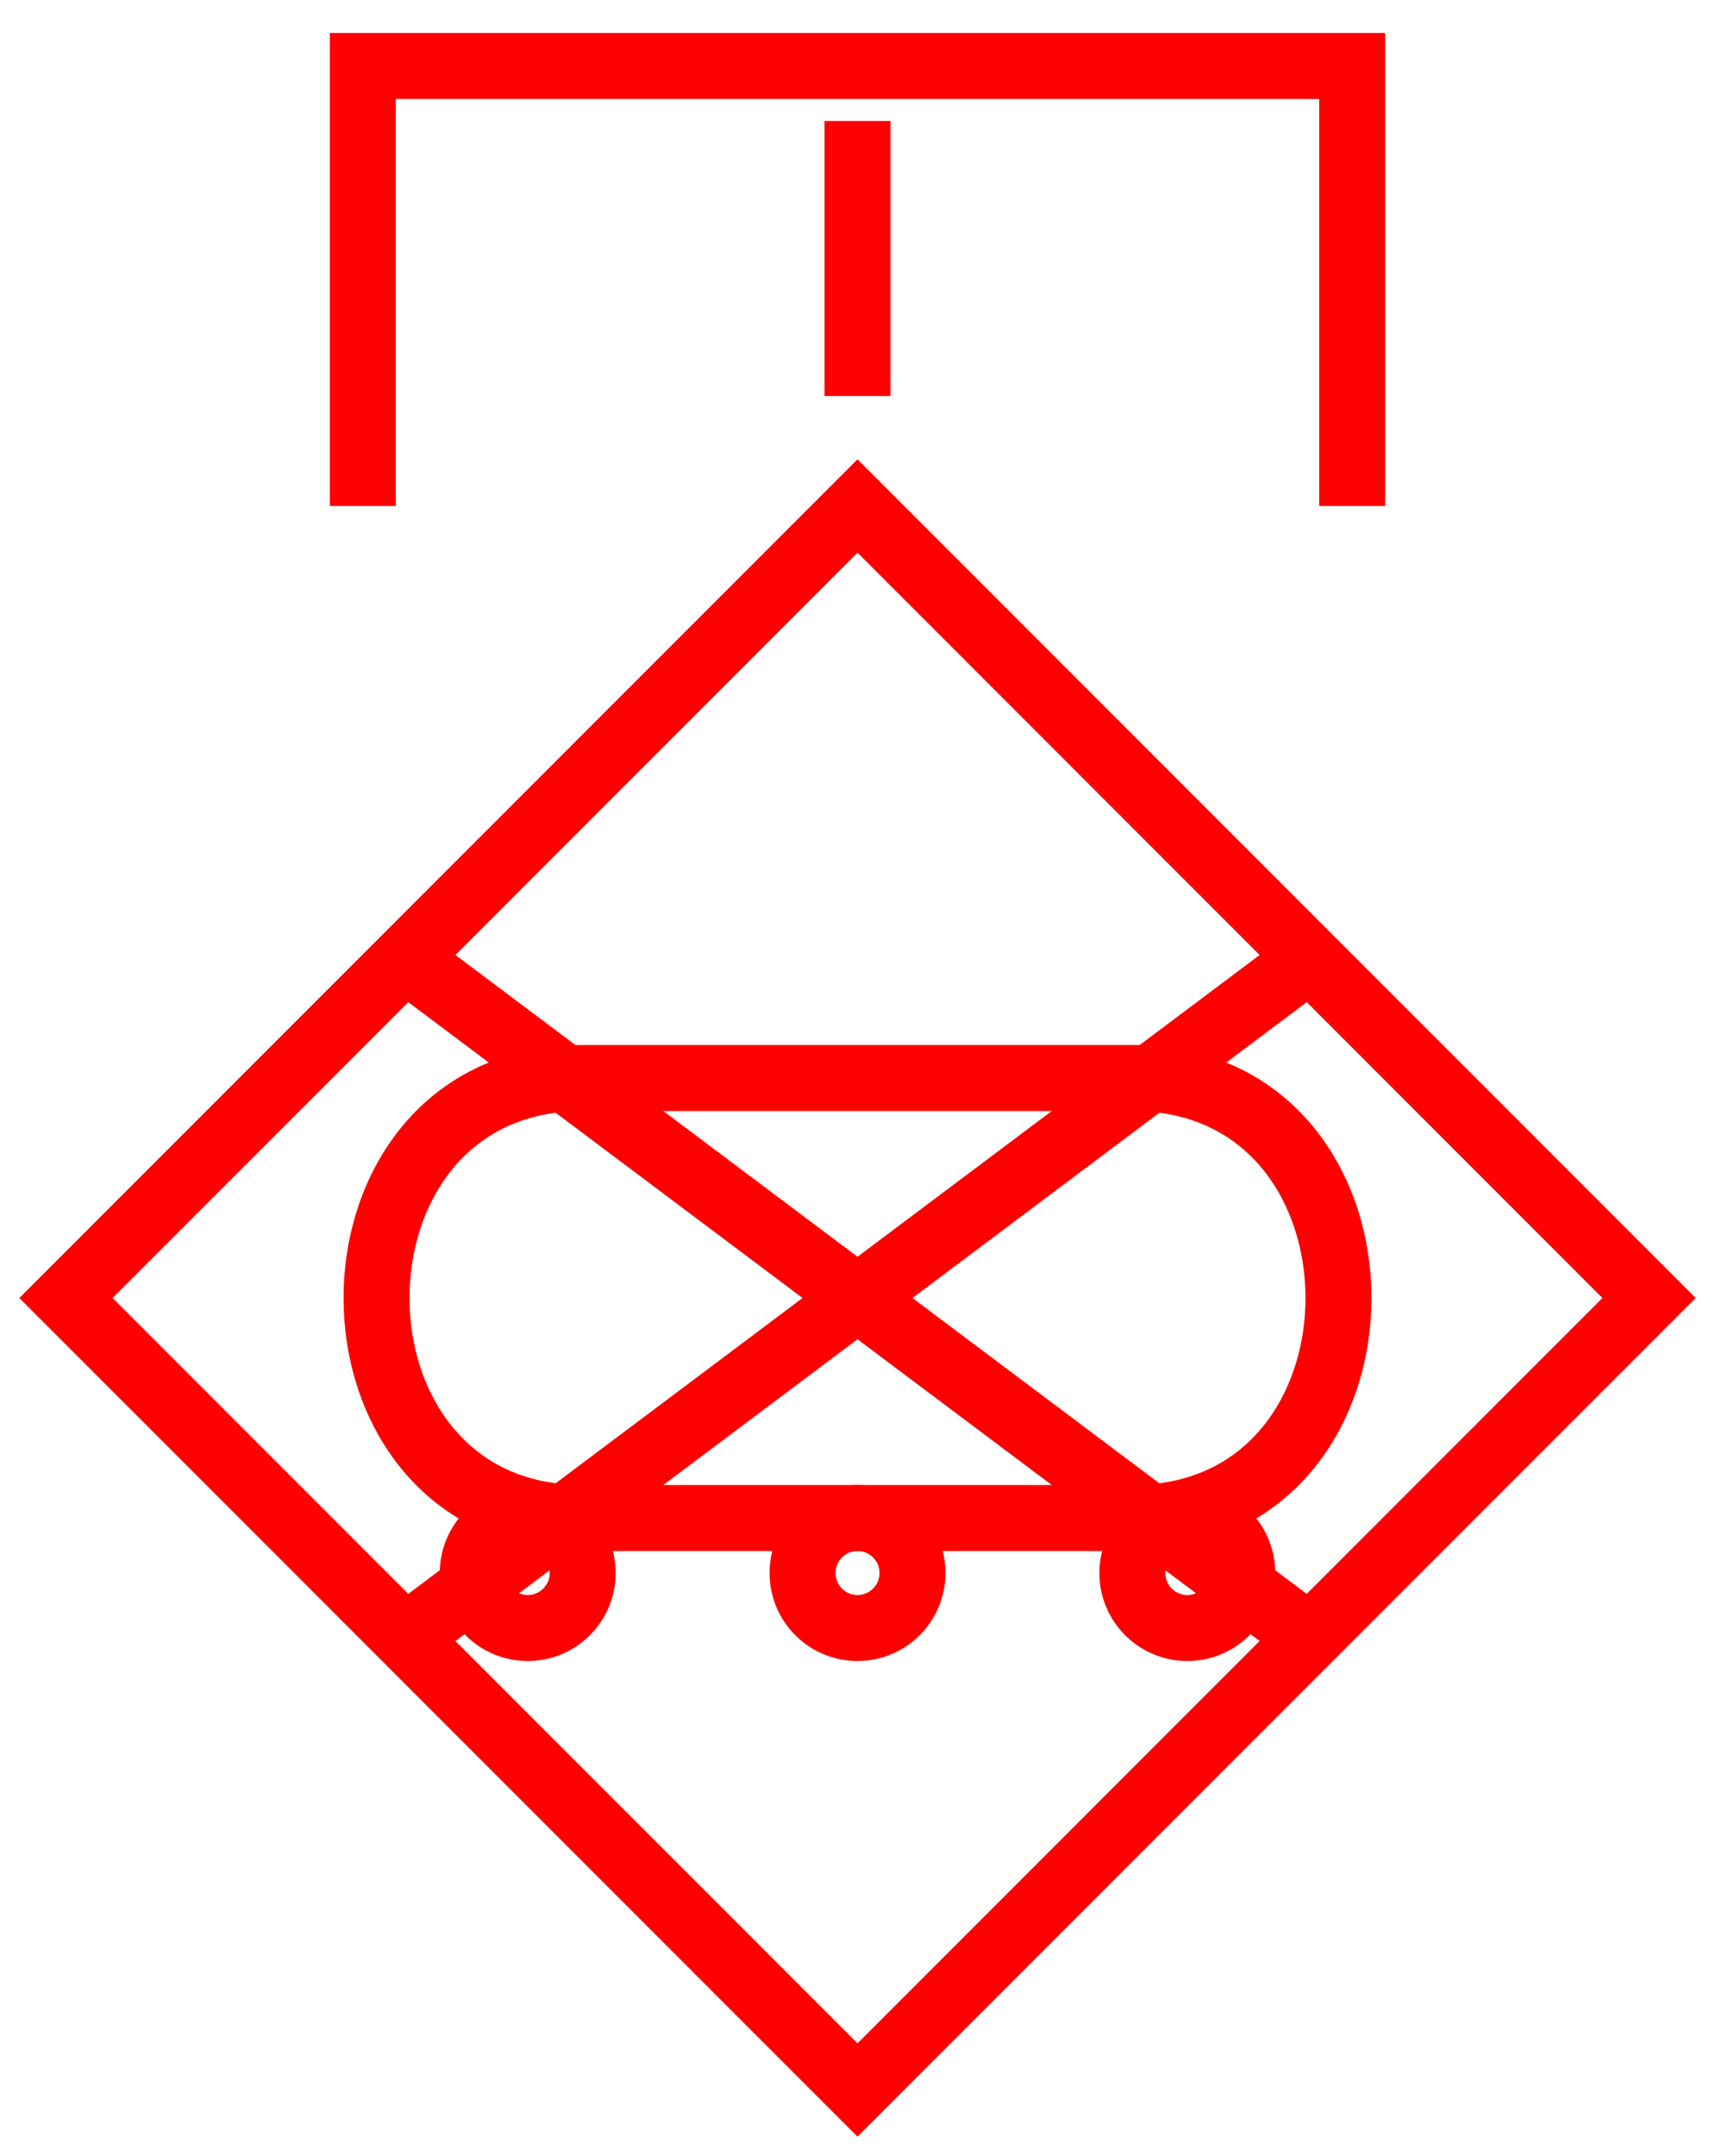 <svg xmlns="http://www.w3.org/2000/svg" version="1.2" baseProfile="tiny" width="156" height="196" viewBox="22 -18 156 196"><path d="M 100,28 L172,100 100,172 28,100 100,28 Z" stroke-width="6" stroke="Red" fill="none" fill-opacity="0" ></path><path d="M60,70L140,130M60,130L140,70" stroke-width="6" stroke="Red" fill="Red" ></path><path d="M125,80 C150,80 150,120 125,120 L75,120 C50,120 50,80 75,80 Z" stroke-width="6" stroke="Red" fill="none" ></path><circle cx="70" cy="125" r="5" stroke-width="6" stroke="Red" fill="none" ></circle><circle cx="100" cy="125" r="5" stroke-width="6" stroke="Red" fill="none" ></circle><circle cx="130" cy="125" r="5" stroke-width="6" stroke="Red" fill="none" ></circle><path d="M55,28 L55,-12 145,-12 145,28" stroke-width="6" stroke="Red" fill="none" ></path><g transform="translate(0,0)" stroke-width="6" stroke="Red" fill="none" ><path d="M100,18L100,-7" ></path></g></svg>